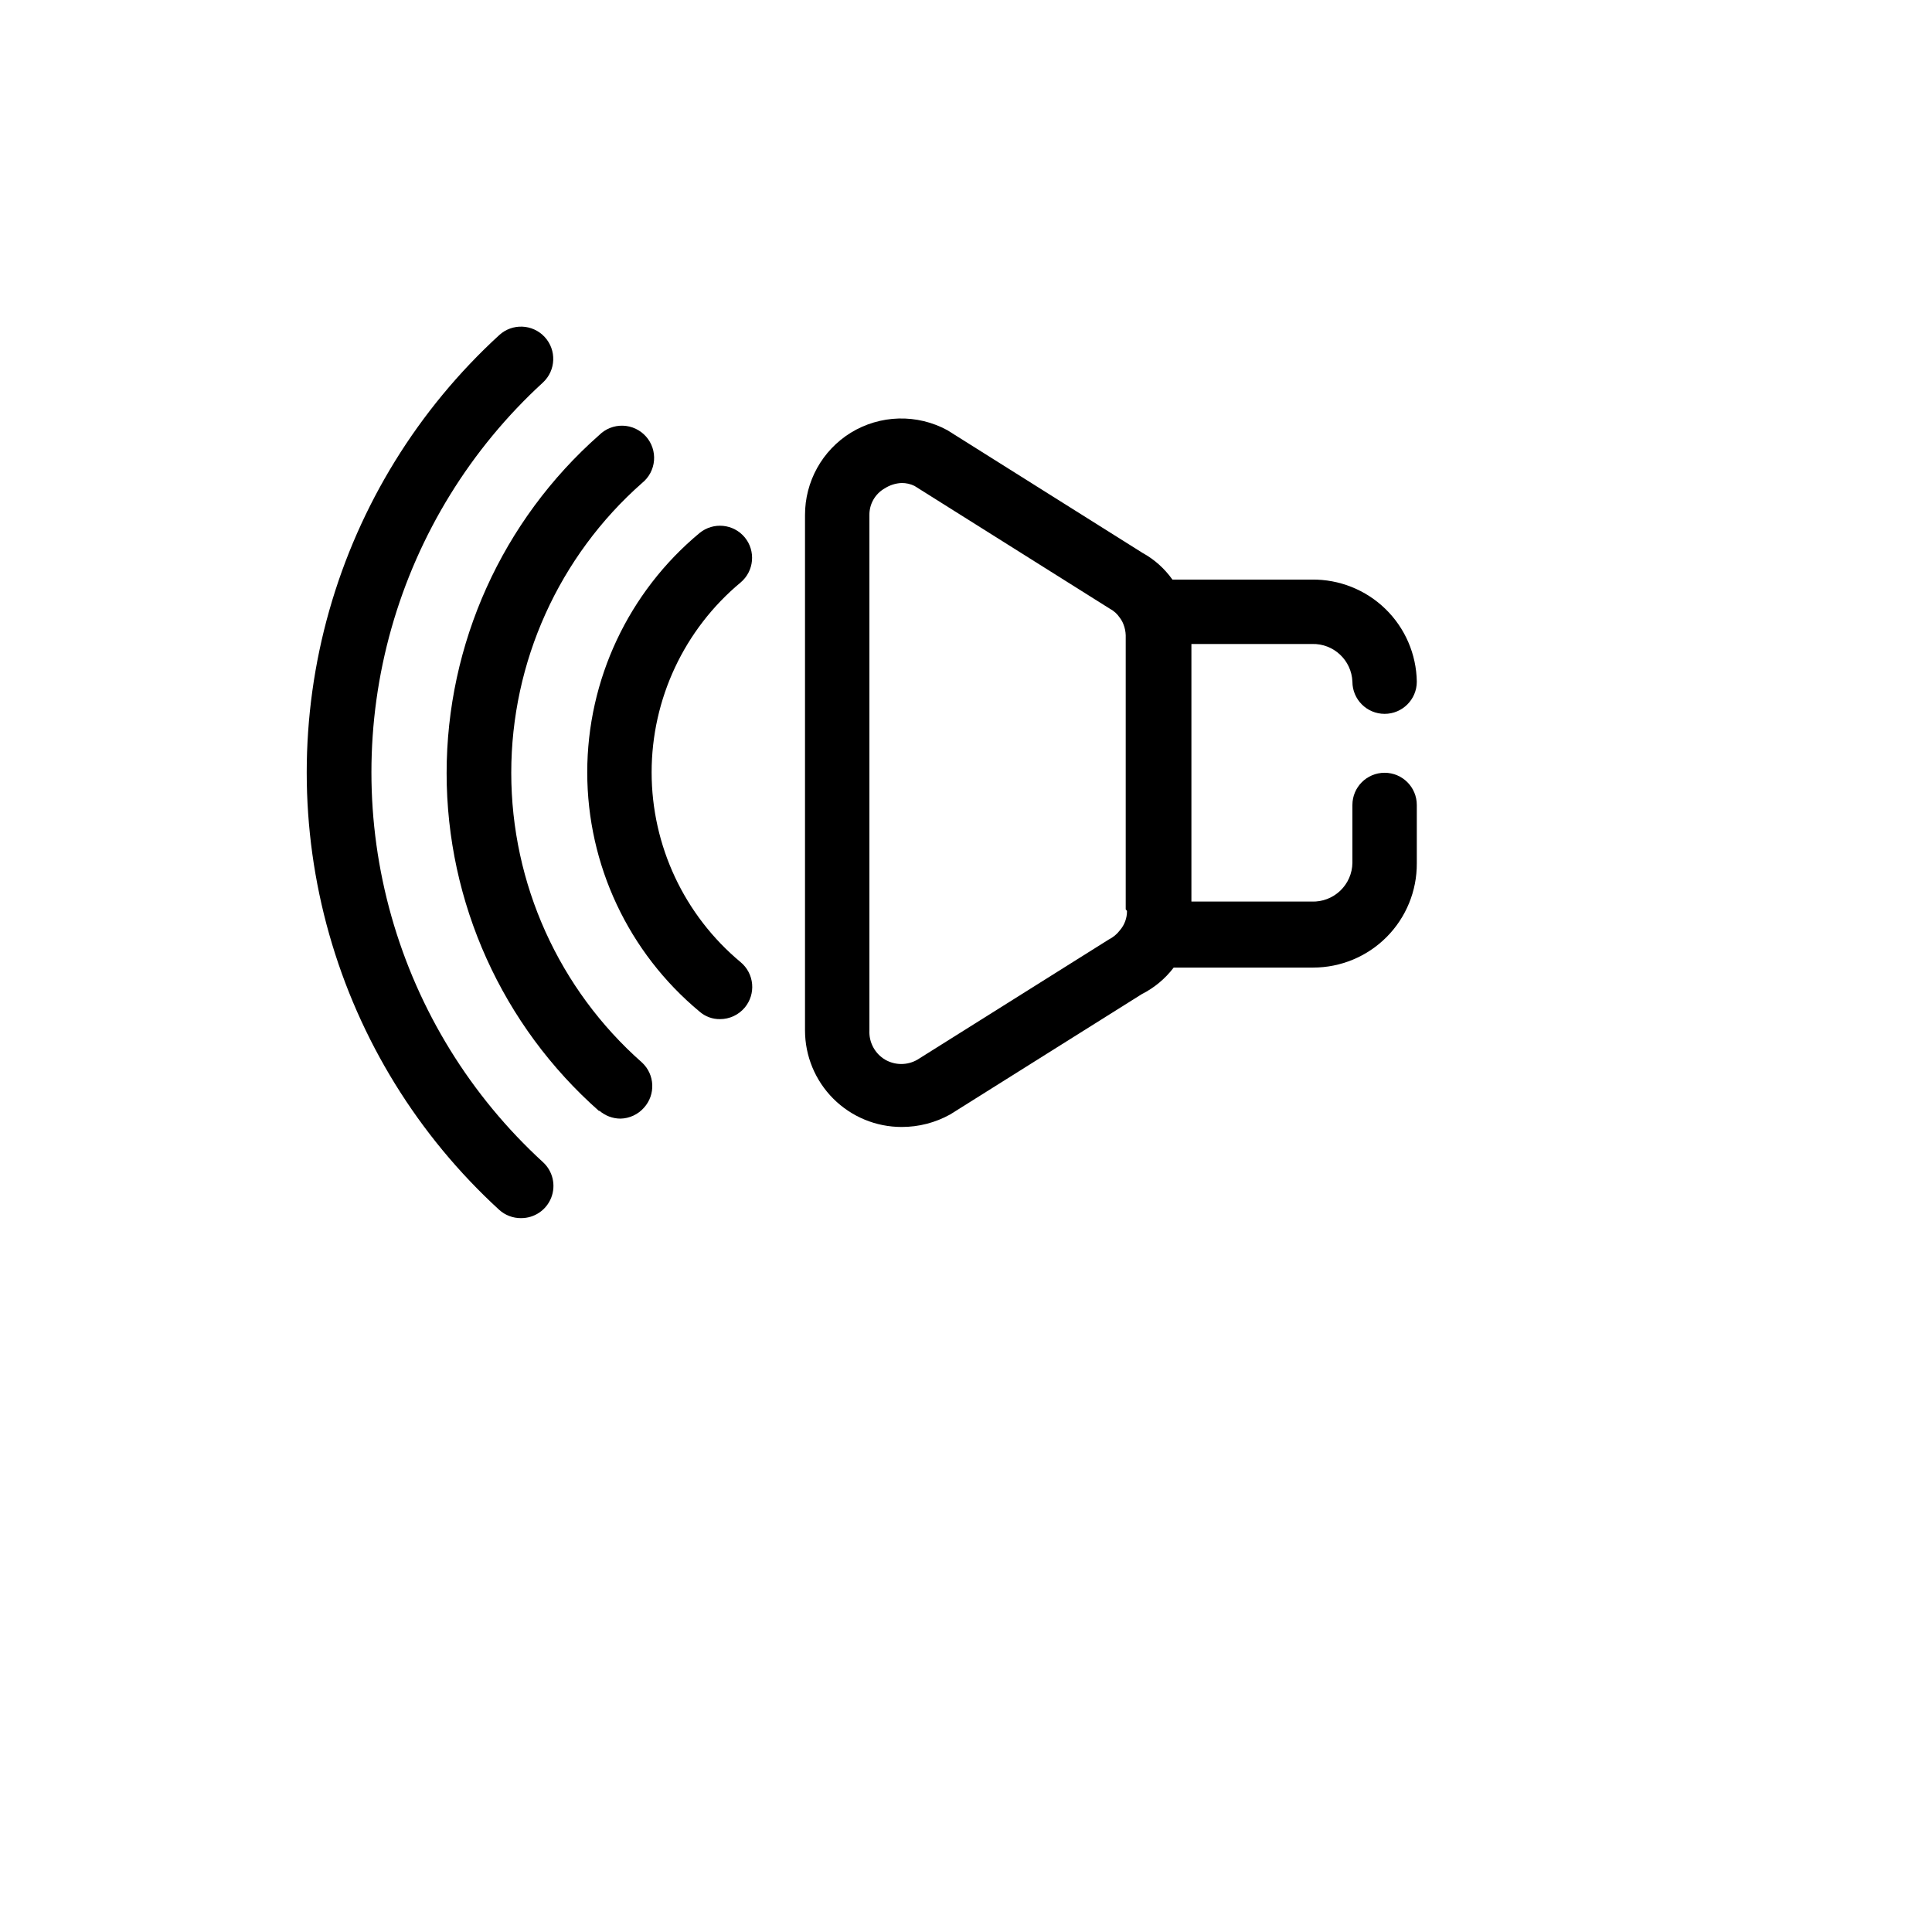<?xml version="1.0" encoding="UTF-8"?>
<svg width="700pt" height="700pt" version="1.1" viewBox="0 0 700 700" xmlns="http://www.w3.org/2000/svg" xmlns:xlink="http://www.w3.org/1999/xlink">
 <g>
  <path d="m188.77 441.35c4.836 0.035 9.195-2.918 10.953-7.422 1.762-4.504 0.559-9.629-3.019-12.879-26.18-23.996-45.176-54.797-54.863-88.965-9.691-34.168-9.691-70.355 0-104.52 9.688-34.164 28.684-64.969 54.863-88.961 4.738-4.383 5.023-11.773 0.641-16.512-4.379-4.734-11.77-5.019-16.508-0.641-29.371 26.918-50.684 61.473-61.555 99.805-10.867 38.332-10.867 78.93 0 117.26 10.871 38.332 32.184 72.887 61.555 99.805 2.172 1.973 5.004 3.055 7.934 3.035z"/>
  <path d="m217.12 402.38c2.125 1.875 4.863 2.914 7.699 2.918 3.269-0.07 6.359-1.512 8.516-3.969 4.258-4.723 3.949-11.988-0.699-16.332-30.133-26.578-47.398-64.82-47.398-105s17.266-78.422 47.398-105c2.496-2.004 4.059-4.945 4.324-8.133 0.266-3.191-0.789-6.348-2.922-8.734-2.133-2.387-5.148-3.797-8.348-3.894-3.199-0.098-6.297 1.125-8.57 3.379-35.156 31.004-55.301 75.621-55.301 122.5 0 46.875 20.145 91.492 55.301 122.5z"/>
  <path d="m268.33 211.05c4.894-4.109 5.57-11.395 1.52-16.336-4.078-4.93-11.363-5.656-16.336-1.633-25.812 21.414-40.746 53.207-40.746 86.742 0 33.539 14.934 65.332 40.746 86.742 2.039 1.77 4.656 2.723 7.352 2.684 3.469 0.004 6.762-1.535 8.984-4.199 1.984-2.383 2.938-5.453 2.652-8.539-0.285-3.086-1.785-5.934-4.172-7.91-20.422-17.004-32.234-42.203-32.234-68.777s11.812-51.773 32.234-68.773z"/>
  <path d="m431.67 236.71v-3.383h43.75c7.773-0.195 14.266 5.883 14.582 13.652 0 6.441 5.223 11.664 11.668 11.664 6.441 0 11.664-5.223 11.664-11.664-0.152-9.945-4.242-19.422-11.371-26.352-7.129-6.934-16.719-10.758-26.66-10.633h-50.516c-2.84-4.008-6.547-7.32-10.852-9.684l-70.699-44.449c-5.402-2.934-11.48-4.391-17.625-4.227s-12.137 1.945-17.375 5.16c-10.336 6.402-16.605 17.707-16.566 29.867v186.66c0 9.285 3.688 18.188 10.25 24.75s15.465 10.25 24.75 10.25c6.164 0.016 12.23-1.551 17.617-4.547l69.301-43.516-0.004-0.004c4.574-2.301 8.566-5.609 11.668-9.684h50.516c10.004 0 19.594-3.988 26.648-11.086 7.051-7.094 10.98-16.711 10.918-26.711v-21.117c0-6.445-5.223-11.668-11.664-11.668-6.445 0-11.668 5.223-11.668 11.668v21c-0.059 3.816-1.652 7.449-4.414 10.078-2.766 2.633-6.473 4.047-10.285 3.922h-43.633zm-23.332 93.332-0.004 0.004c0.02 2.566-0.891 5.055-2.566 7-1.082 1.426-2.481 2.582-4.082 3.383l-69.301 43.516c-3.609 2.086-8.055 2.086-11.668 0-3.727-2.203-5.926-6.289-5.715-10.617v-186.66c-0.066-3.984 2.031-7.691 5.484-9.684 1.848-1.199 3.981-1.887 6.184-1.984 1.613-0.016 3.211 0.344 4.664 1.051l70.699 44.449h0.004c1.512 0.793 2.797 1.957 3.731 3.383 0.539 0.711 0.973 1.496 1.285 2.332 0.5 1.266 0.777 2.609 0.816 3.969v99.285z"/>
  <use x="70" y="735" xlink:href="#h"/>
  <use x="220.504" y="735" xlink:href="#g"/>
  <use x="287.953" y="735" xlink:href="#f"/>
  <use x="350.016" y="735" xlink:href="#e"/>
  <use x="450.105" y="735" xlink:href="#d"/>
  <use x="579.418" y="735" xlink:href="#c"/>
  <use x="638.977" y="735" xlink:href="#b"/>
  <use x="679.281" y="735" xlink:href="#a"/>
 </g>
</svg>
